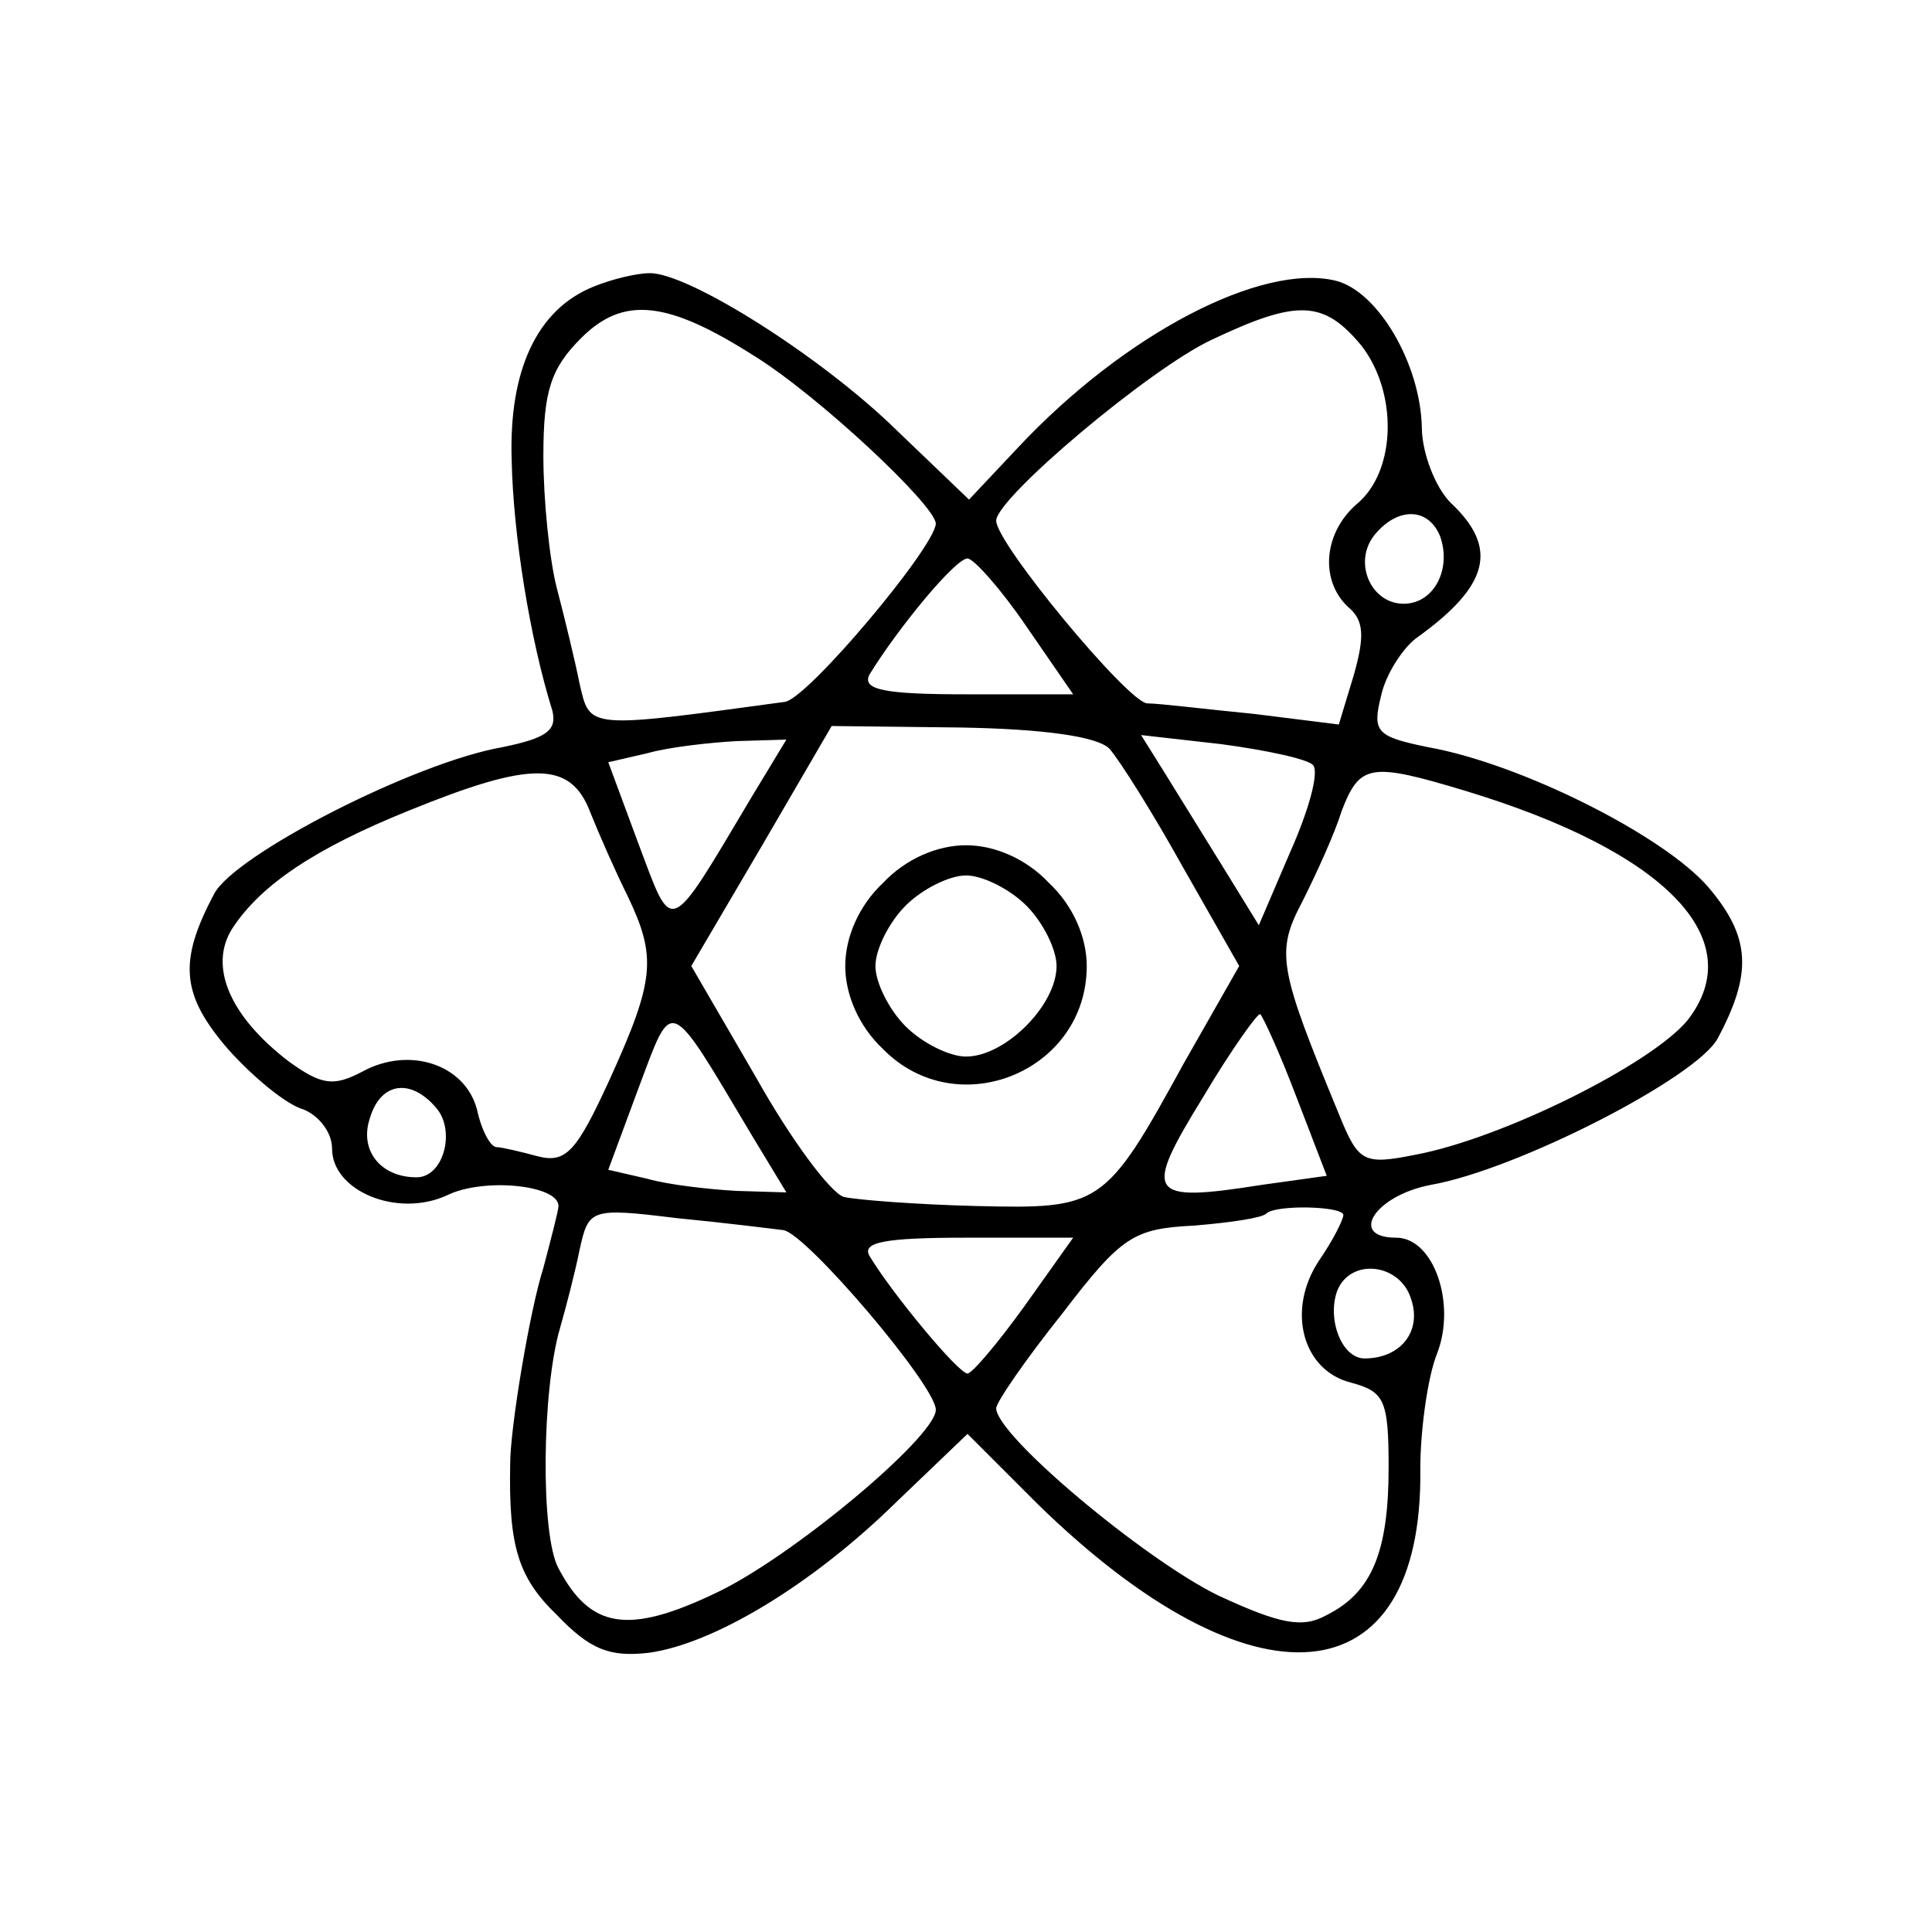 <?xml version="1.0" standalone="no"?>
<!DOCTYPE svg PUBLIC "-//W3C//DTD SVG 20010904//EN"
 "http://www.w3.org/TR/2001/REC-SVG-20010904/DTD/svg10.dtd">
<svg version="1.0" xmlns="http://www.w3.org/2000/svg"
 width="128pt" height="128pt" viewBox="0 0 128 128"
 preserveAspectRatio="xMidYMid meet">
<g transform="translate(0,128) scale(0.1,-0.1)"
fill="#000000" stroke="none">
<path d="M393 1090 c-37 -15 -56 -55 -54 -115 1 -49 12 -118 27 -166 3 -13 -4
-18 -33 -24 -58 -10 -177 -71 -191 -97 -24 -45 -22 -67 9 -103 17 -19 39 -37
50 -40 10 -4 19 -15 19 -26 0 -28 43 -46 76 -31 24 12 74 7 74 -7 0 -3 -5 -22
-10 -41 -9 -28 -22 -106 -22 -130 -1 -54 5 -75 31 -100 22 -23 35 -28 61 -25
43 6 108 45 164 100 l47 45 46 -46 c143 -140 256 -130 254 23 0 26 5 61 11 76
13 33 -2 77 -27 77 -32 0 -14 28 23 35 57 10 176 71 190 97 23 43 22 67 -6
100 -29 34 -124 82 -186 93 -34 7 -37 10 -31 34 3 14 14 31 23 38 49 35 55 60
23 90 -10 10 -19 33 -19 50 -1 42 -29 90 -57 97 -49 12 -140 -35 -211 -111
l-32 -34 -48 46 c-50 49 -139 105 -164 104 -8 0 -25 -4 -37 -9z m107 -46 c42
-26 120 -99 120 -111 -1 -16 -85 -116 -100 -118 -132 -18 -129 -18 -136 12 -3
15 -10 44 -15 63 -5 19 -9 59 -9 88 0 43 5 58 25 78 28 28 57 25 115 -12z
m402 7 c24 -31 23 -82 -2 -104 -23 -19 -26 -51 -7 -69 11 -9 11 -20 4 -45
l-10 -33 -56 7 c-31 3 -63 7 -71 7 -13 1 -100 106 -100 121 0 15 102 101 143
120 57 27 74 26 99 -4z m52 -126 c8 -22 -4 -45 -24 -45 -22 0 -34 28 -19 46
15 18 35 18 43 -1z m-274 -60 l31 -45 -71 0 c-54 0 -69 3 -64 13 19 31 57 77
65 77 4 0 22 -20 39 -45z m55 -81 c7 -8 29 -43 49 -79 l37 -65 -37 -65 c-52
-95 -55 -96 -138 -94 -39 1 -78 4 -87 6 -9 3 -35 38 -58 79 l-43 74 47 80 46
79 86 -1 c55 -1 90 -6 98 -14z m-237 -32 c-56 -94 -52 -92 -75 -31 l-20 54 26
6 c14 4 41 7 59 8 l33 1 -23 -38z m372 21 c4 -5 -3 -30 -15 -57 l-21 -49 -24
39 c-13 21 -31 50 -39 63 l-15 24 53 -6 c30 -4 58 -10 61 -14z m-479 -31 c6
-15 17 -40 25 -56 19 -40 18 -55 -12 -121 -22 -48 -29 -56 -48 -51 -11 3 -24
6 -27 6 -4 0 -10 11 -13 25 -8 30 -45 42 -76 25 -19 -10 -27 -9 -49 7 -39 30
-53 63 -37 88 19 29 55 53 117 78 81 33 107 33 120 -1z m580 14 c132 -40 189
-98 147 -152 -24 -29 -122 -78 -180 -89 -35 -7 -38 -5 -51 27 -40 97 -42 107
-24 141 9 18 21 44 26 60 12 31 19 32 82 13z m-473 -228 l23 -38 -33 1 c-18 1
-45 4 -59 8 l-26 6 20 54 c23 61 19 63 75 -31z m361 25 l20 -52 -43 -6 c-76
-12 -79 -7 -39 58 19 32 37 57 38 55 2 -2 13 -26 24 -55z m-570 -7 c13 -15 5
-46 -13 -46 -24 0 -38 18 -31 39 7 24 27 27 44 7z m230 -81 c15 -2 101 -103
101 -119 0 -18 -97 -99 -147 -122 -57 -27 -82 -23 -103 17 -12 22 -11 118 1
159 4 14 10 37 13 52 6 27 7 28 64 21 31 -3 63 -7 71 -8z m371 10 c0 -3 -7
-17 -16 -30 -22 -33 -11 -73 21 -81 22 -6 25 -11 25 -56 0 -56 -11 -83 -41
-98 -16 -9 -31 -6 -72 13 -49 24 -147 106 -147 124 0 4 20 33 44 63 39 51 47
56 87 58 24 2 45 5 48 8 6 6 51 5 51 -1z m-211 -60 c-18 -25 -35 -45 -38 -45
-6 0 -50 53 -65 78 -5 9 10 12 64 12 l71 0 -32 -45z m256 4 c7 -21 -7 -39 -31
-39 -15 0 -25 26 -18 45 9 22 42 18 49 -6z"/>
<path d="M585 695 c-16 -15 -25 -36 -25 -55 0 -19 9 -40 25 -55 49 -50 135
-15 135 55 0 19 -9 40 -25 55 -15 16 -36 25 -55 25 -19 0 -40 -9 -55 -25z m95
-15 c11 -11 20 -29 20 -40 0 -26 -34 -60 -60 -60 -11 0 -29 9 -40 20 -11 11
-20 29 -20 40 0 11 9 29 20 40 11 11 29 20 40 20 11 0 29 -9 40 -20z"/>
</g>
</svg>
